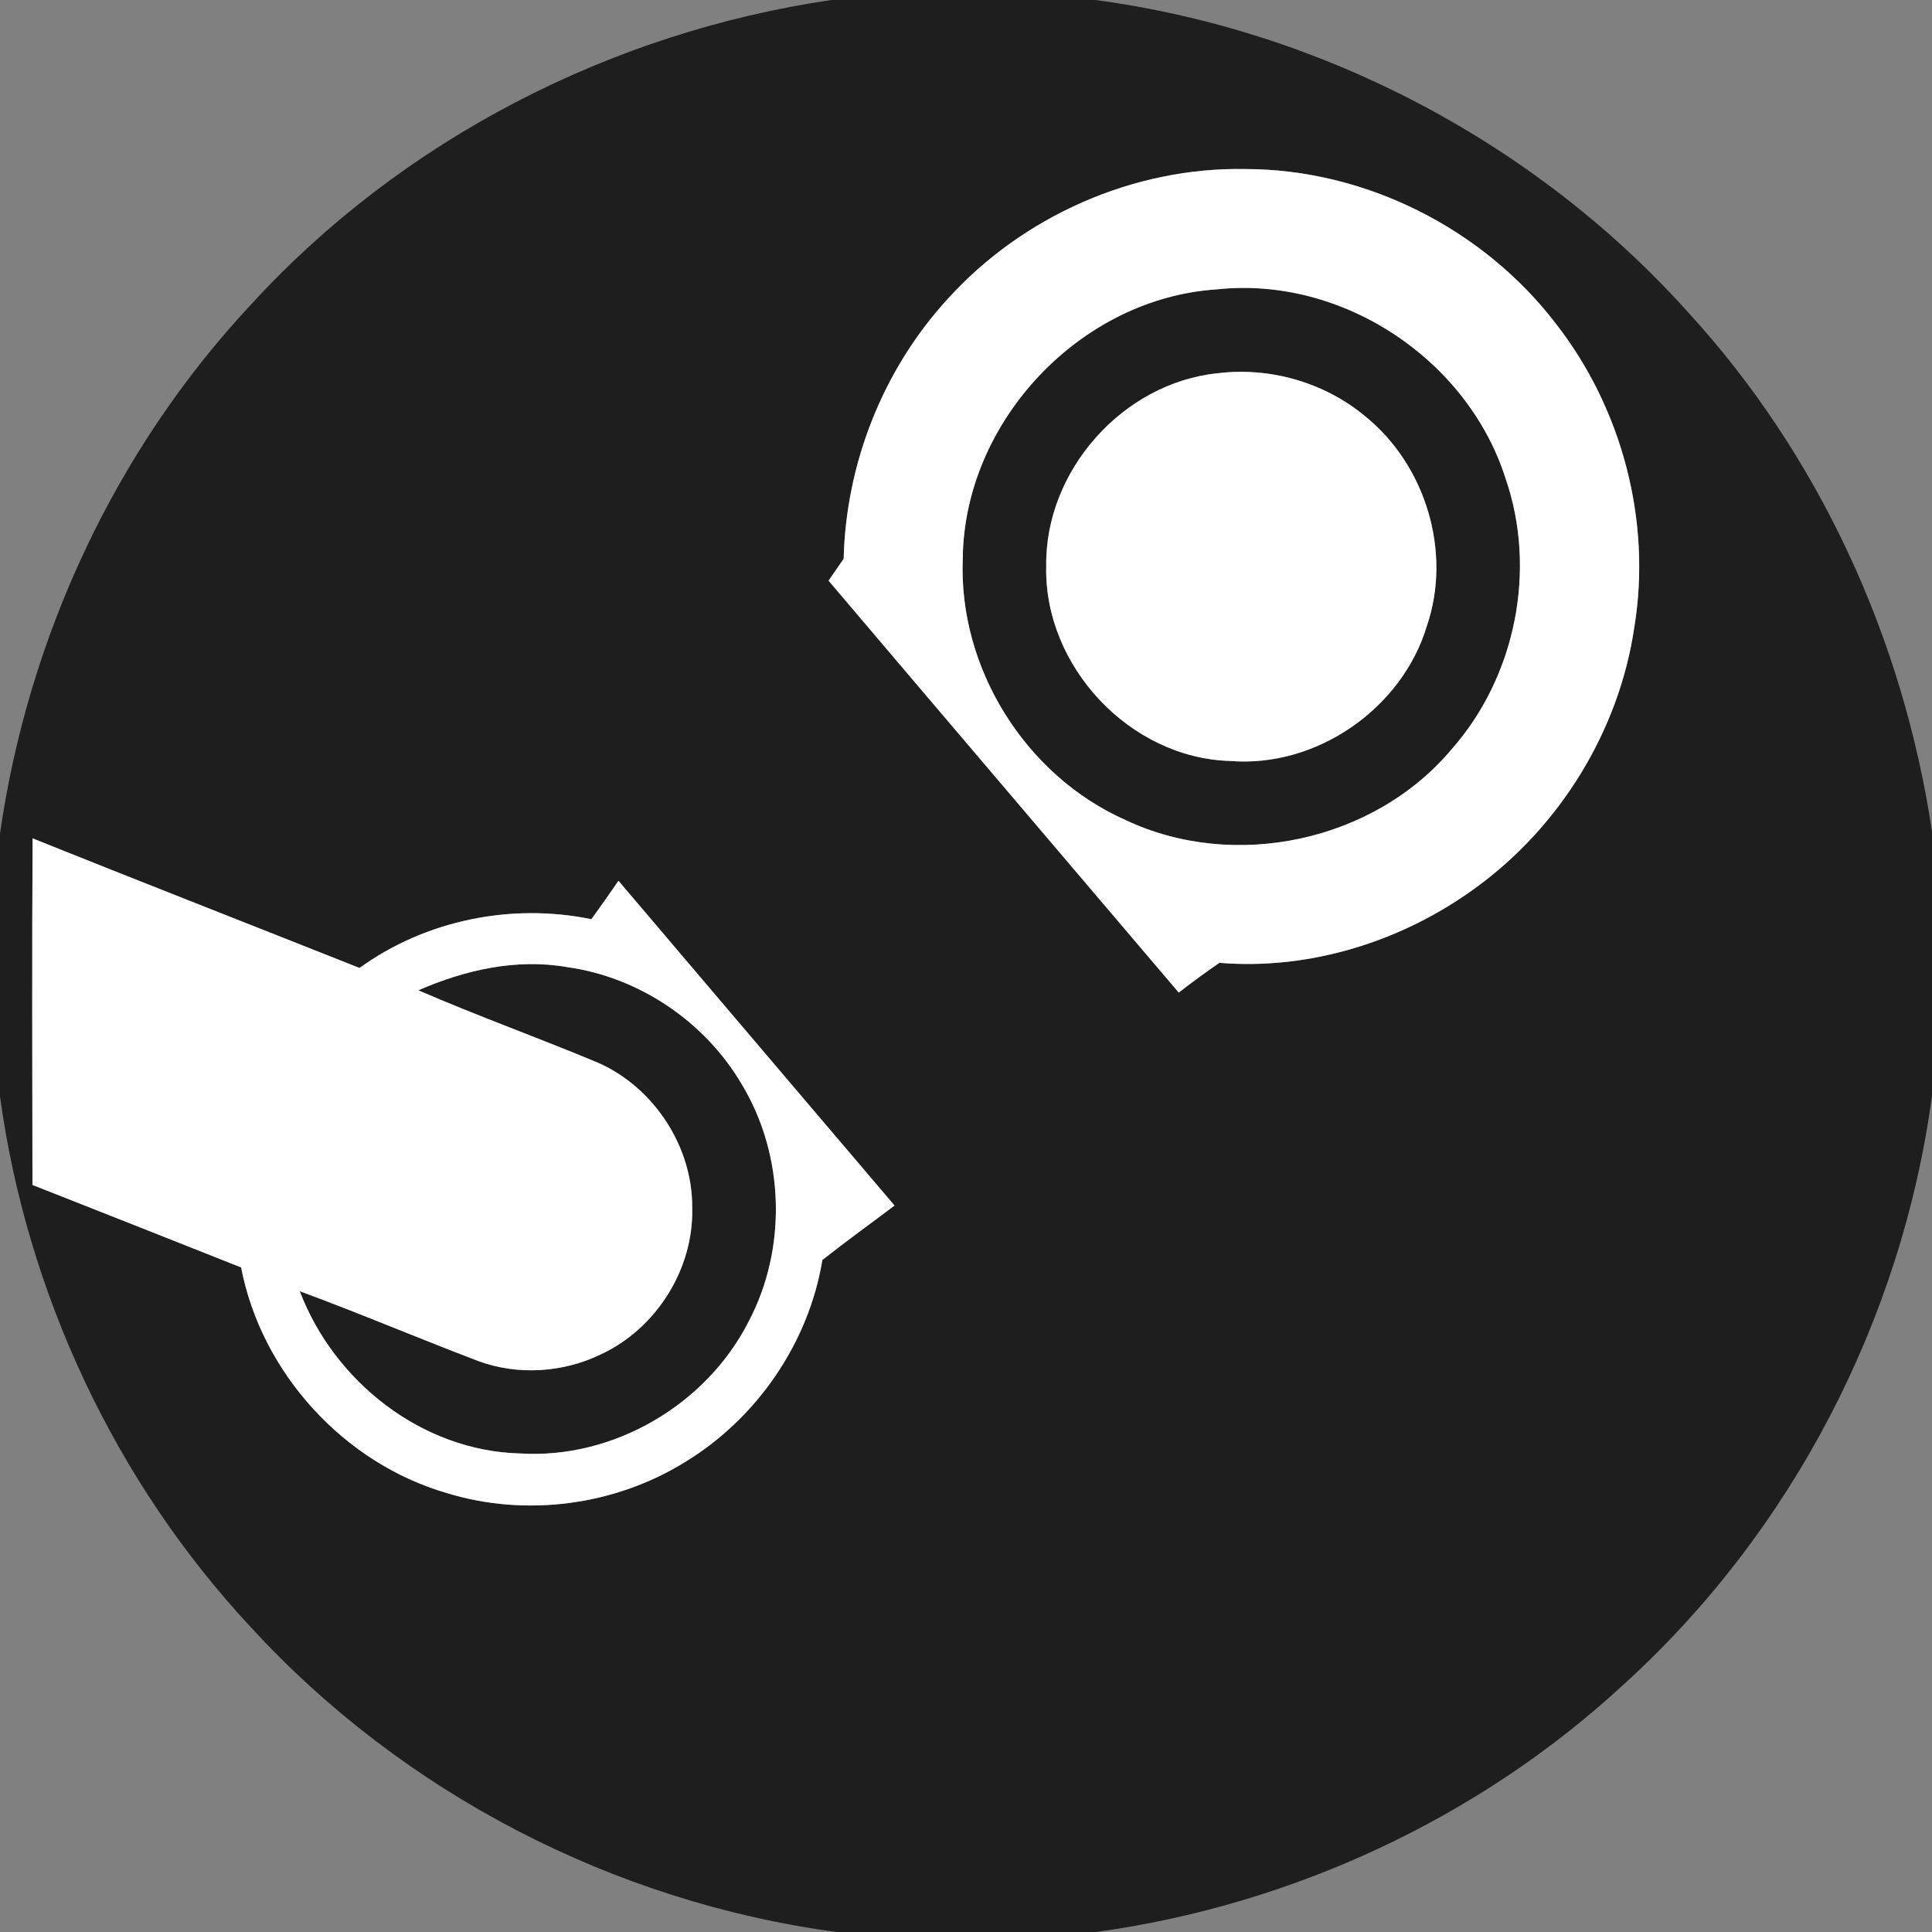 <?xml version="1.0" encoding="UTF-8" ?>
<!DOCTYPE svg PUBLIC "-//W3C//DTD SVG 1.1//EN" "http://www.w3.org/Graphics/SVG/1.1/DTD/svg11.dtd">
<svg width="256pt" height="256pt" viewBox="0 0 256 256" version="1.1" xmlns="http://www.w3.org/2000/svg">
<rect x="0" y="0" width="256" height="256" fill="#808080" stroke="none"/>
<g id="#1e1e1fff">
<path fill="#1e1e1f" opacity="1.00" d=" M 110.16 0.00 L 145.15 0.00 C 175.08 4.01 203.41 18.83 223.61 41.30 C 241.07 60.31 252.20 84.72 256.00 110.18 L 256.00 145.18 C 252.00 174.90 237.36 203.05 215.13 223.21 C 195.92 240.97 171.14 252.43 145.25 256.00 L 110.84 256.00 C 81.37 252.04 53.43 237.61 33.31 215.69 C 15.29 196.40 3.58 171.42 0.00 145.28 L 0.00 110.47 C 3.73 84.43 15.31 59.52 33.32 40.29 C 53.28 18.49 80.97 4.28 110.16 0.00 M 125.57 39.62 C 117.01 48.95 112.10 61.40 111.79 74.04 C 111.12 75.00 110.46 75.97 109.79 76.94 C 125.23 95.15 140.73 113.32 156.19 131.52 C 157.95 130.16 159.74 128.83 161.58 127.58 C 173.63 128.57 185.86 124.71 195.57 117.61 C 206.73 109.48 214.53 96.82 216.55 83.14 C 218.87 69.05 214.93 54.12 206.16 42.89 C 196.51 30.28 180.92 22.42 165.02 22.40 C 150.20 22.12 135.49 28.65 125.57 39.62 M 4.30 157.01 C 13.52 160.63 22.73 164.29 31.95 167.94 C 34.64 181.90 45.55 193.88 59.21 197.84 C 69.67 201.05 81.44 199.50 90.73 193.75 C 100.27 187.97 107.15 177.97 108.97 166.95 C 112.10 164.48 115.34 162.15 118.53 159.74 C 106.34 145.39 94.13 131.07 81.95 116.71 C 80.78 118.42 79.58 120.12 78.36 121.80 C 67.78 119.62 56.41 121.92 47.64 128.26 C 33.20 122.53 18.73 116.87 4.32 111.09 C 4.23 126.40 4.28 141.70 4.30 157.01 Z" />
<path fill="#1e1e1f" opacity="1.00" d=" M 161.26 38.34 C 177.80 36.56 194.43 47.56 199.48 63.35 C 203.69 75.49 200.84 89.67 192.34 99.29 C 182.08 111.51 163.52 115.48 149.12 108.65 C 135.88 102.78 126.99 88.54 127.57 74.06 C 127.72 55.90 143.11 39.50 161.26 38.34 M 161.33 49.46 C 148.76 50.75 138.45 62.39 138.63 75.01 C 138.31 88.25 149.69 100.44 162.97 100.83 C 174.45 101.77 185.81 93.88 189.09 82.87 C 192.40 73.09 188.88 61.60 180.88 55.15 C 175.50 50.67 168.27 48.60 161.33 49.46 Z" />
<path fill="#1e1e1f" opacity="1.00" d=" M 55.43 131.22 C 61.57 128.54 68.40 126.97 75.10 128.14 C 84.65 129.45 93.41 135.36 98.28 143.66 C 103.96 153.04 104.33 165.37 99.22 175.07 C 93.64 186.12 81.30 193.37 68.90 192.59 C 55.91 192.26 44.27 183.08 39.72 171.09 C 47.67 174.02 55.47 177.34 63.39 180.35 C 68.61 182.27 74.56 181.89 79.55 179.49 C 86.93 176.10 91.93 168.17 91.72 160.05 C 91.79 151.94 86.66 144.11 79.27 140.83 C 71.36 137.52 63.29 134.63 55.43 131.22 Z" />
</g>
<g id="#ffffffff">
<path fill="#ffffff" opacity="1.00" d=" M 125.57 39.62 C 135.49 28.65 150.20 22.12 165.02 22.40 C 180.92 22.42 196.51 30.28 206.16 42.89 C 214.93 54.12 218.87 69.05 216.55 83.14 C 214.53 96.82 206.73 109.48 195.57 117.61 C 185.86 124.71 173.63 128.57 161.58 127.58 C 159.74 128.83 157.95 130.16 156.19 131.52 C 140.73 113.32 125.23 95.15 109.79 76.94 C 110.46 75.97 111.12 75.00 111.79 74.04 C 112.10 61.40 117.01 48.95 125.57 39.62 M 161.26 38.34 C 143.11 39.50 127.72 55.90 127.57 74.06 C 126.99 88.54 135.88 102.78 149.12 108.65 C 163.52 115.48 182.08 111.51 192.34 99.29 C 200.84 89.67 203.69 75.49 199.48 63.35 C 194.43 47.56 177.80 36.56 161.26 38.34 Z" />
<path fill="#ffffff" opacity="1.00" d=" M 161.33 49.46 C 168.27 48.60 175.50 50.67 180.88 55.15 C 188.88 61.60 192.40 73.09 189.09 82.87 C 185.81 93.88 174.45 101.77 162.97 100.83 C 149.69 100.44 138.31 88.25 138.63 75.01 C 138.45 62.39 148.76 50.75 161.33 49.46 Z" />
<path fill="#ffffff" opacity="1.00" d=" M 4.30 157.01 C 4.28 141.70 4.23 126.40 4.32 111.09 C 18.73 116.87 33.20 122.53 47.64 128.26 C 56.41 121.92 67.78 119.62 78.36 121.80 C 79.58 120.12 80.78 118.42 81.95 116.71 C 94.13 131.07 106.34 145.39 118.53 159.74 C 115.34 162.15 112.10 164.48 108.97 166.95 C 107.15 177.97 100.27 187.97 90.73 193.75 C 81.44 199.50 69.67 201.05 59.21 197.84 C 45.55 193.88 34.64 181.90 31.95 167.94 C 22.73 164.29 13.52 160.63 4.30 157.01 M 55.43 131.22 C 63.29 134.63 71.36 137.52 79.27 140.83 C 86.66 144.11 91.79 151.94 91.72 160.05 C 91.93 168.17 86.93 176.10 79.55 179.49 C 74.56 181.89 68.61 182.27 63.39 180.35 C 55.47 177.34 47.67 174.02 39.72 171.09 C 44.27 183.08 55.91 192.26 68.90 192.59 C 81.30 193.37 93.64 186.12 99.22 175.07 C 104.33 165.37 103.96 153.04 98.28 143.66 C 93.41 135.36 84.65 129.45 75.10 128.14 C 68.40 126.97 61.57 128.54 55.43 131.22 Z" />
</g>
</svg>

